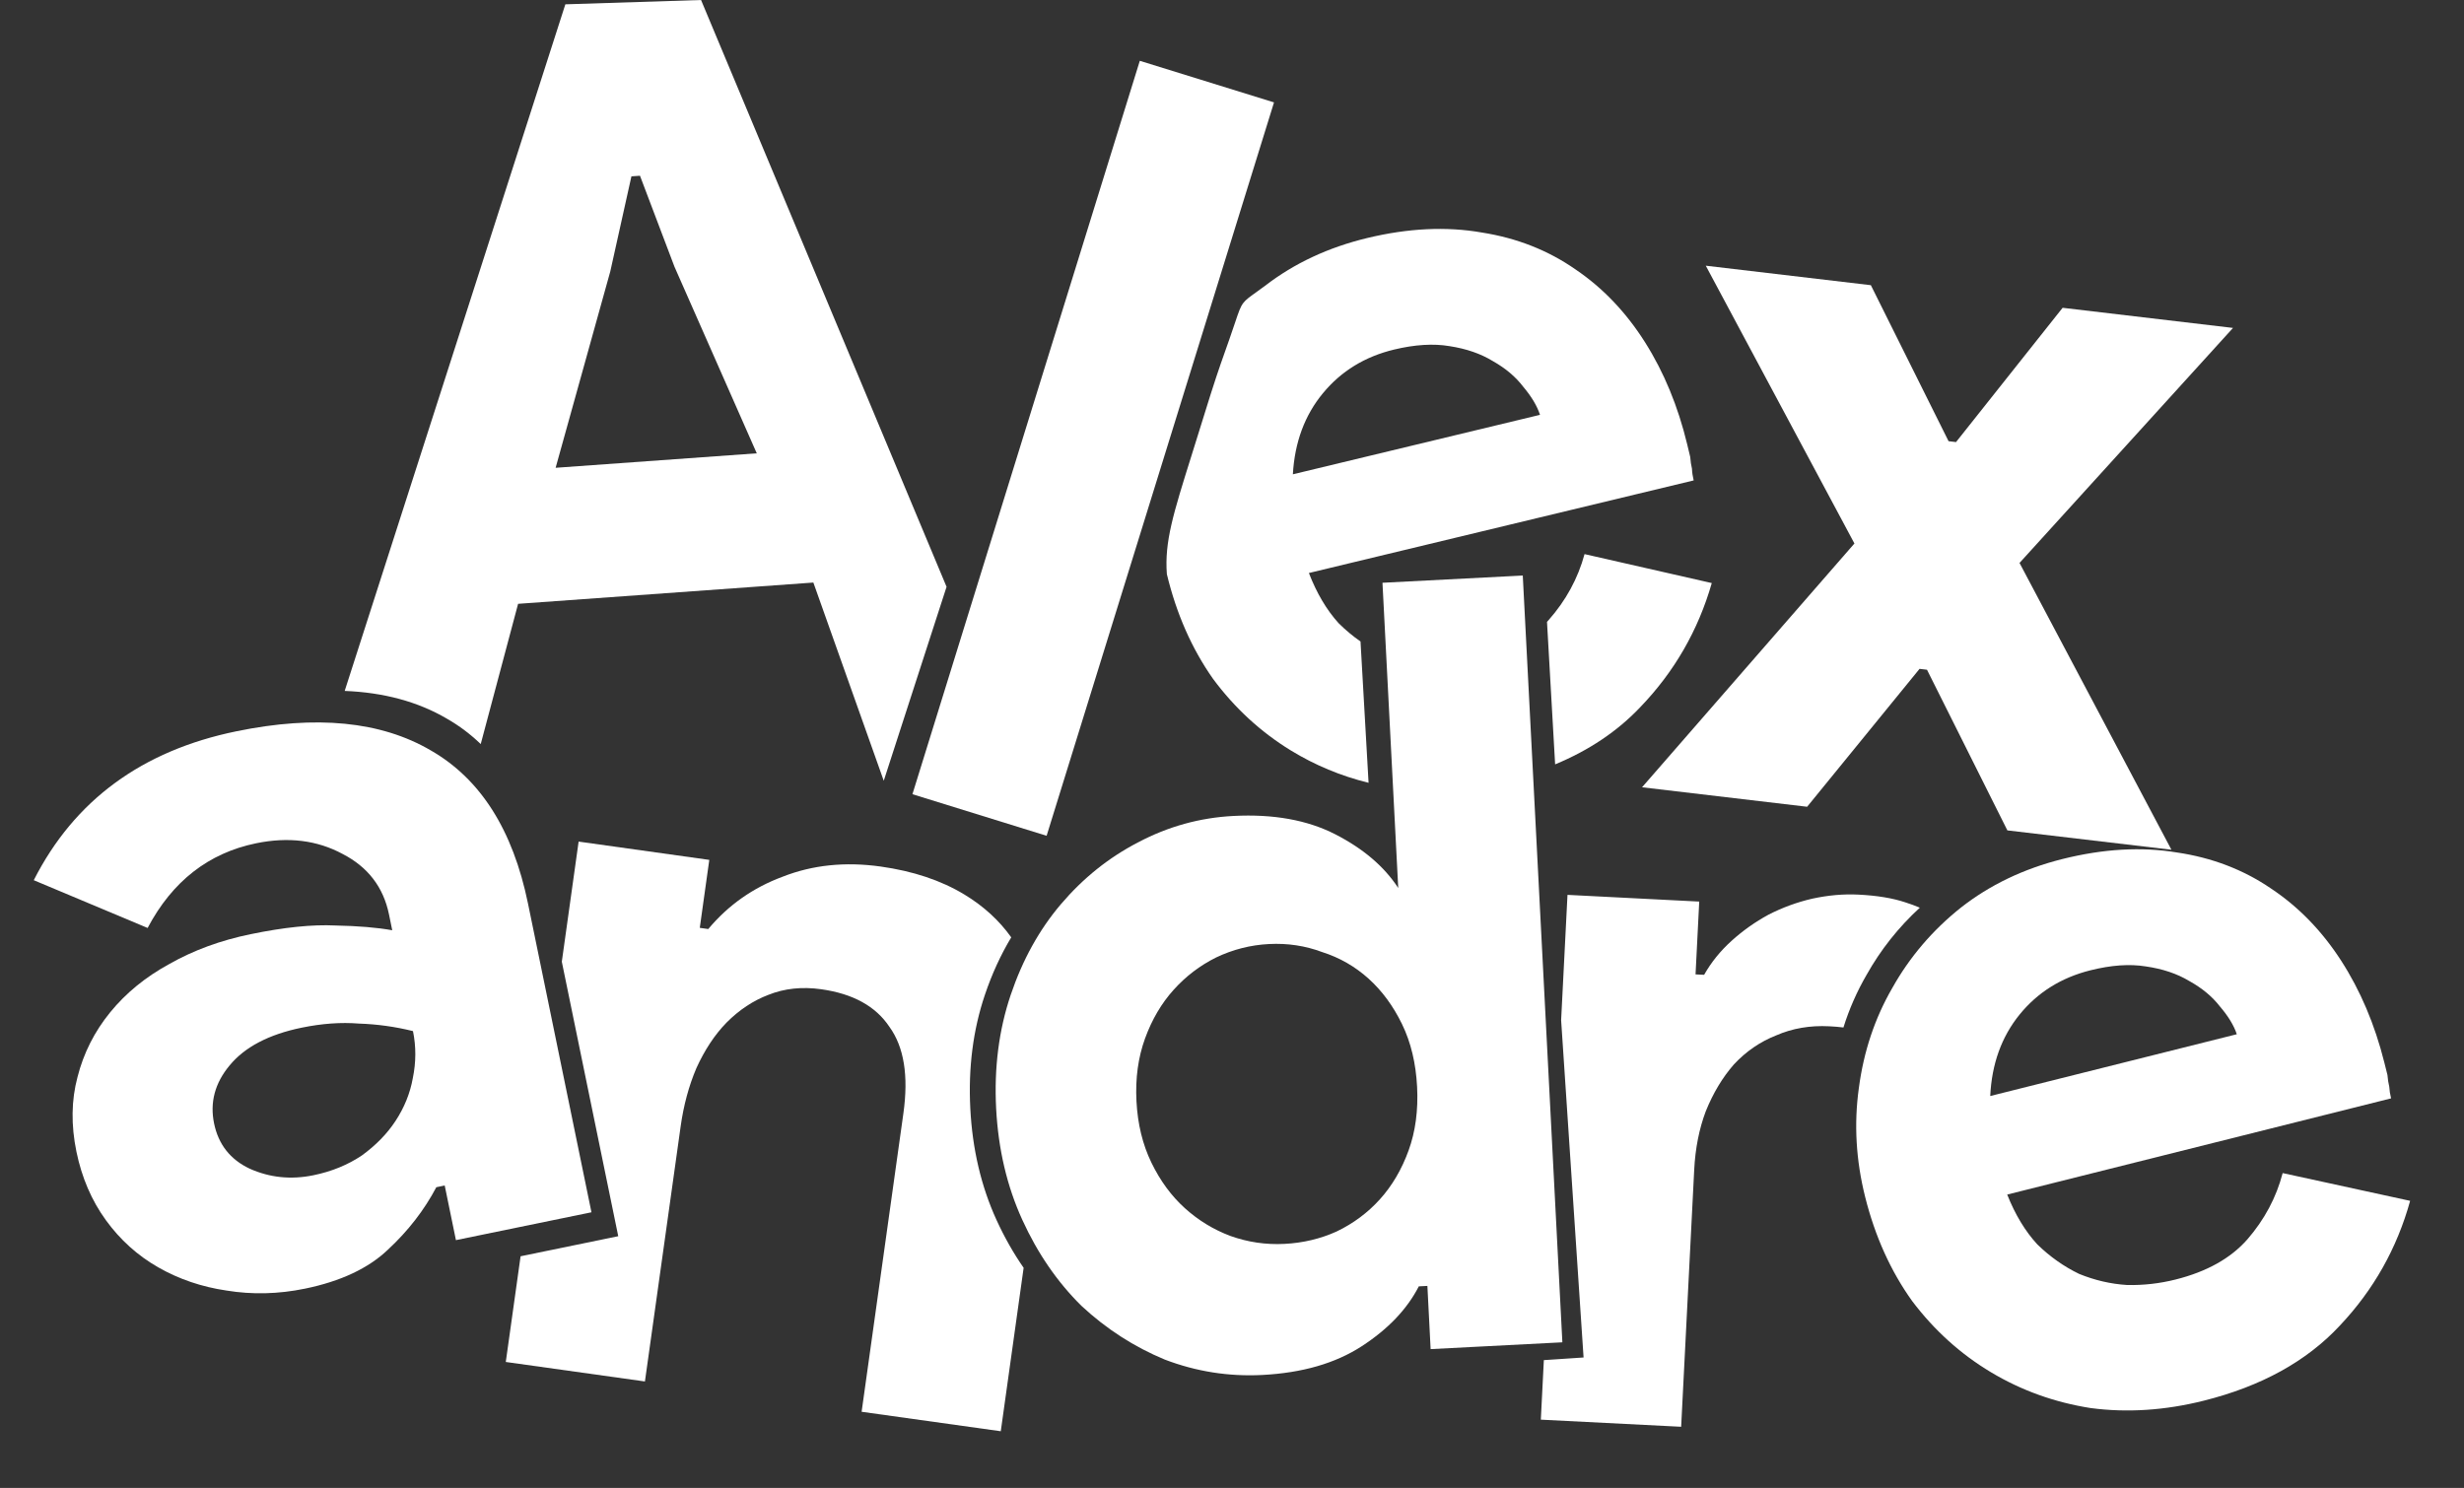 <svg width="101" height="61" viewBox="0 0 101 61" fill="none" xmlns="http://www.w3.org/2000/svg"><rect x="0" y="0" width="101" height="61" fill="#333333" stroke="none"/><path d="M98.792 49.231C98.253 51.179 97.291 52.886 95.906 54.351 94.549 55.809 92.691 56.834 90.331 57.425 88.739 57.824 87.193 57.925 85.693 57.726 84.214 57.493 82.853 57.003 81.608 56.257 80.364 55.512 79.29 54.542 78.386 53.348 77.504 52.119 76.86 50.694 76.454 49.074 76.076 47.567 75.99 46.078 76.195 44.606 76.393 43.106 76.851 41.738 77.568 40.5 78.278 39.235 79.212 38.139 80.371 37.215 81.557 36.283 82.946 35.617 84.538 35.218 86.216 34.798 87.779 34.708 89.23 34.949 90.673 35.161 91.96 35.654 93.091 36.428 94.214 37.174 95.171 38.158 95.961 39.38s1.381 2.615 1.773 4.179C97.783 43.758 97.826 43.928 97.862 44.071 97.876 44.248 97.901 44.408 97.936 44.55 97.944 44.7 97.969 44.86 98.011 45.03L82.276 48.974C82.603 49.799 83.016 50.481 83.514 51.021 84.033 51.525 84.602 51.926 85.221 52.225 85.861 52.487 86.518 52.64 87.193 52.682 87.862 52.696 88.523 52.621 89.177 52.457 90.456 52.136 91.436 51.588 92.118 50.813 92.822 50.002 93.305 49.096 93.567 48.093L98.792 49.231zM91.687 42.4C91.566 42.038 91.335 41.658 90.993 41.26 90.68 40.855 90.26 40.507 89.734 40.216 89.236 39.917 88.643 39.719 87.953 39.62 87.292 39.513 86.535 39.567 85.682 39.781 84.488 40.08 83.522 40.685 82.783 41.595 82.044 42.506 81.643 43.618 81.58 44.934l10.107-2.533z" fill="#fff"/><path fill-rule="evenodd" clip-rule="evenodd" d="M70.166 23.904C69.608 25.847 68.63 27.544 67.231 28.996 66.299 29.979 65.137 30.76 63.745 31.337L63.412 25.494C63.434 25.471 63.456 25.447 63.477 25.423 64.188 24.619 64.679 23.717 64.951 22.717l5.215 1.187zM56.098 32.093C54.962 31.813 53.901 31.371 52.916 30.769 51.679 30.012 50.614 29.032 49.722 27.83 48.851 26.592 48.221 25.162 47.83 23.537 47.73 22.215 48.091 21.066 48.84 18.678 48.98 18.232 49.134 17.742 49.301 17.201 49.791 15.609 49.98 15.075 50.206 14.436 50.322 14.111 50.446 13.76 50.625 13.228L50.628 13.219C50.776 12.777 50.844 12.575 50.968 12.416 51.072 12.282 51.216 12.179 51.482 11.988 51.586 11.913 51.71 11.825 51.857 11.715c1.195-.921 2.591-1.573 4.186-1.957C57.725 9.353 59.289 9.278 60.737 9.532 62.179 9.758 63.461 10.264 64.584 11.048 65.701 11.805 66.648 12.797 67.427 14.027s1.356 2.628 1.733 4.195L69.283 18.735C69.296 18.913 69.319 19.073 69.354 19.215 69.359 19.365 69.383 19.525 69.424 19.696l-15.772 3.796C53.972 24.32 54.378 25.006 54.871 25.55 55.155 25.831 55.454 26.081 55.768 26.299L56.098 32.093zm7.027-15.086C63.007 16.643 62.779 16.261 62.441 15.86 62.132 15.452 61.716 15.1 61.192 14.804 60.697 14.501 60.106 14.297 59.417 14.191 58.757 14.079 57.999 14.126 57.145 14.331 55.948 14.619 54.976 15.215 54.229 16.119 53.481 17.022 53.07 18.131 52.995 19.445l10.13-2.438z" fill="#fff"/><path d="M58.509 52.719 58.157 52.737C57.678 53.672 56.898 54.49 55.819 55.191c-1.079.701-2.438 1.094-4.077 1.179C50.366 56.441 49.035 56.231 47.747 55.74 46.488 55.218 45.349 54.485 44.332 53.539 43.342 52.563 42.533 51.387 41.905 50.011 41.276 48.635 40.919 47.112 40.832 45.444 40.746 43.775 40.945 42.224 41.428 40.791 41.912 39.357 42.596 38.118 43.482 37.075 44.395 36.001 45.452 35.154 46.652 34.534 47.881 33.884 49.183 33.523 50.558 33.452 52.197 33.367 53.59 33.618 54.735 34.205s2.005 1.32 2.579 2.2L57.155 33.331 56.668 23.892 62.419 23.595l1.623 31.436-5.4.279L58.509 52.719zm-5.856-1.723C53.414 50.957 54.124 50.788 54.784 50.49 55.471 50.161 56.065 49.72 56.564 49.166 57.064 48.612 57.455 47.946 57.738 47.168 58.02 46.391 58.137 45.519 58.087 44.553 58.037 43.587 57.832 42.732 57.47 41.987S56.651 40.621 56.097 40.121C55.543 39.622 54.908 39.258 54.192 39.031 53.504 38.773 52.779 38.664 52.018 38.703 51.257 38.742 50.533 38.927 49.846 39.255 49.187 39.583 48.608 40.024 48.109 40.578 47.609 41.132 47.218 41.798 46.935 42.575 46.653 43.353 46.535 44.21 46.584 45.147 46.632 46.084 46.837 46.924 47.198 47.668 47.56 48.413 48.017 49.035 48.571 49.535 49.125 50.034 49.747 50.413 50.435 50.671 51.153 50.927 51.892 51.036 52.653 50.996z" fill="#fff"/><path fill-rule="evenodd" clip-rule="evenodd" d="M21.339 51.505 20.732 55.837 26.436 56.636l1.463-10.449C28.02 45.316 28.236 44.517 28.545 43.791 28.887 43.04 29.299 42.417 29.783 41.922 30.299 41.403 30.87 41.024 31.496 40.786 32.154 40.523 32.875 40.446 33.659 40.556 34.965 40.739 35.899 41.254 36.461 42.102 37.056 42.925 37.246 44.106 37.03 45.645L35.318 57.879 41.022 58.677 41.959 51.977C41.54 51.375 41.169 50.719 40.845 50.011 40.217 48.635 39.859 47.112 39.773 45.444 39.687 43.776 39.886 42.224 40.369 40.791 40.658 39.934 41.019 39.147 41.451 38.429 40.957 37.734 40.316 37.148 39.529 36.672 38.574 36.094 37.429 35.712 36.094 35.525 34.643 35.322 33.306 35.461 32.085 35.941 30.868 36.392 29.85 37.108 29.032 38.088L28.684 38.039 29.074 35.253 23.718 34.503l-.689 4.924 2.313 11.254-4.004.823z" fill="#fff"/><path d="M76.013 22.281l-6.093-11.388 6.767.799 3.185 6.396L80.178 18.124 84.547 12.619 91.532 13.444 82.781 23.079l6.226 11.758L82.283 34.044 78.988 27.457 78.683 27.421 74.075 33.075l-6.767-.799 8.706-9.995z" fill="#fff"/><path d="M37.401 32.56 46.721 2.493l5.501 1.705L42.901 34.265l-5.501-1.705z" fill="#fff"/><path d="M18.229 48.602 17.885 48.673C17.39 49.612 16.727 50.467 15.898 51.236 15.098 51.998 13.965 52.53 12.501 52.831 11.41 53.056 10.338 53.081 9.285 52.909 8.267 52.759 7.334 52.442 6.487 51.958 5.639 51.474 4.923 50.828 4.338 50.021 3.753 49.214 3.352 48.279 3.133 47.217c-.224-1.091-.21-2.111.044-3.061C3.425 43.177 3.872 42.292 4.517 41.501 5.162 40.71 5.969 40.051 6.938 39.523 7.929 38.96 9.042 38.551 10.277 38.298 11.655 38.014 12.812 37.896 13.749 37.943 14.681 37.961 15.457 38.026 16.078 38.138L15.946 37.492C15.716 36.372 15.082 35.545 14.044 35.01 13.001 34.447 11.819 34.3 10.498 34.572 8.546 34.973 7.063 36.131 6.051 38.044L1.384 36.086C3.045 32.812 5.814 30.777 9.689 29.981 12.962 29.308 15.619 29.57 17.66 30.766c2.035 1.167 3.363 3.259 3.982 6.273l2.602 12.661-5.555 1.142-.46-2.239zm-1.301-6.33C16.203 42.092 15.464 41.989 14.711 41.964 13.98 41.905 13.199 41.961 12.366 42.132 11.017 42.409 10.031 42.926 9.409 43.683 8.809 44.404 8.598 45.196 8.775 46.057 8.952 46.918 9.438 47.536 10.233 47.912 11.057 48.281 11.928 48.371 12.847 48.182 13.593 48.029 14.256 47.758 14.834 47.37 15.407 46.953 15.864 46.485 16.206 45.966 16.571 45.412 16.81 44.824 16.921 44.203 17.056 43.547 17.058 42.903 16.928 42.272z" fill="#fff"/><path fill-rule="evenodd" clip-rule="evenodd" d="M28.736.0 23.174.177 14.129 28.326C15.735 28.389 17.132 28.768 18.321 29.465 18.826 29.755 19.287 30.101 19.705 30.505l1.532-5.75L33.34 23.883 36.225 32.009 38.8 24.058 28.736.0zM27.648 10.938l3.372 7.647L22.775 19.178l2.241-8.051L25.882 7.23 26.233 7.205l1.415 3.733z" fill="#fff"/><path fill-rule="evenodd" clip-rule="evenodd" d="M78.103 36.995C78.313 37.062 78.51 37.134 78.694 37.213 77.817 38.019 77.088 38.938 76.509 39.971 76.116 40.649 75.8 41.367 75.563 42.124 75.382 42.101 75.188 42.085 74.983 42.075 74.193 42.034 73.468 42.159 72.807 42.448 72.148 42.708 71.571 43.104 71.074 43.637 70.607 44.171 70.222 44.811 69.92 45.559 69.649 46.279 69.491 47.078 69.446 47.956l-.535 10.538L63.159 58.202 63.283 55.761l1.628-.108L63.991 41.825 64.252 36.687 69.652 36.962 69.501 39.947 69.852 39.965C70.142 39.452 70.518 38.986 70.979 38.57 71.441 38.153 71.943 37.797 72.486 37.502 73.059 37.208 73.657 36.989 74.28 36.844 74.933 36.702 75.567 36.646 76.182 36.677 76.943 36.715 77.583 36.821 78.103 36.995z" fill="#fff"/></svg>